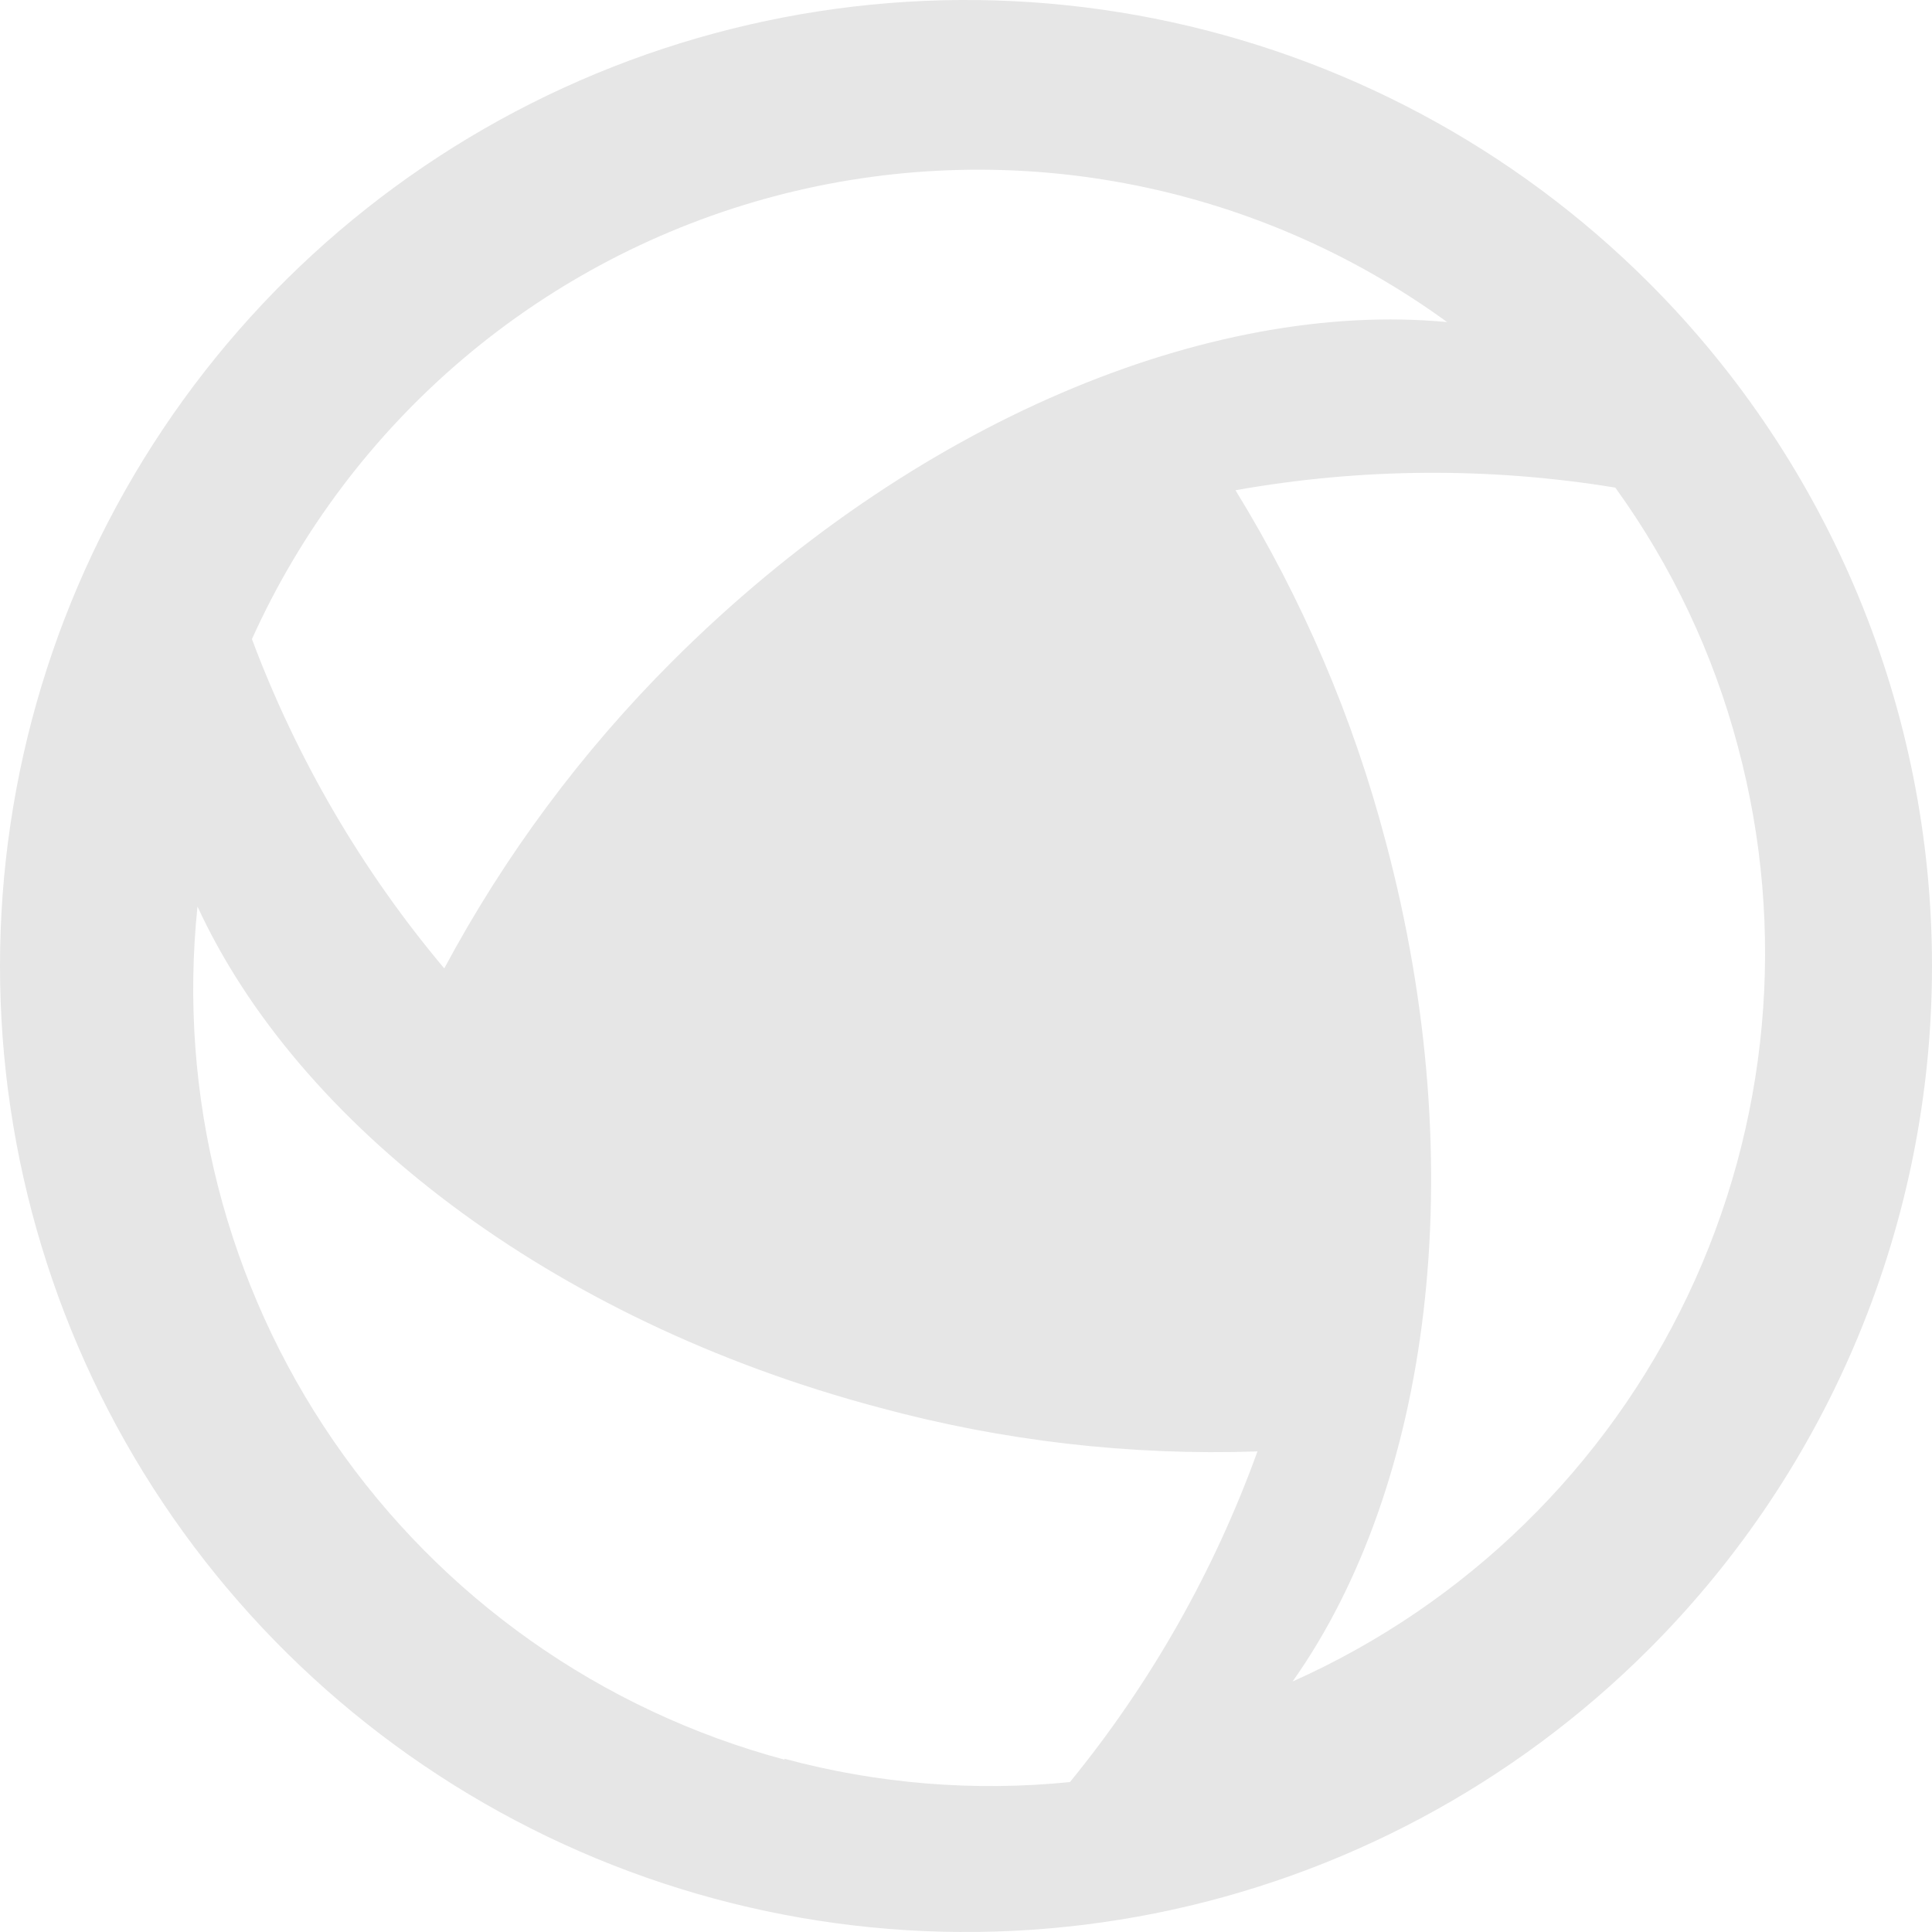 <svg width="100" height="100" viewBox="0 0 100 100" fill="none" xmlns="http://www.w3.org/2000/svg">
<path d="M85.358 14.648C78.366 7.654 69.457 2.891 59.758 0.961C50.058 -0.969 40.005 0.021 30.868 3.805C21.731 7.589 13.922 13.998 8.427 22.221C2.933 30.443 0 40.111 0 50C0 59.889 2.933 69.557 8.427 77.779C13.922 86.002 21.731 92.411 30.868 96.195C40.005 99.979 50.058 100.969 59.758 99.039C69.457 97.109 78.366 92.346 85.358 85.352C94.733 75.976 100 63.259 100 50C100 36.741 94.733 24.024 85.358 14.648ZM13.04 33.08C15.56 27.491 19.293 22.535 23.969 18.57C28.644 14.606 34.145 11.734 40.069 10.162C45.995 8.59 52.196 8.359 58.221 9.485C64.247 10.611 69.946 13.066 74.904 16.671C62.631 15.511 47.267 21.784 34.813 34.216C30.113 38.909 26.13 44.27 22.995 50.125C18.73 45.051 15.364 39.287 13.04 33.08ZM40.608 91.079C31.118 88.537 22.846 82.694 17.277 74.6C11.707 66.507 9.206 56.693 10.222 46.92C15.381 58.125 28.404 68.307 45.495 72.852C51.875 74.583 58.479 75.349 65.086 75.125C62.84 81.336 59.559 87.123 55.381 92.239C50.425 92.74 45.418 92.332 40.608 91.034V91.079ZM71.722 43.557C70.037 37.148 67.418 31.021 63.949 25.375C70.448 24.218 77.095 24.172 83.608 25.239C86.524 29.275 88.673 33.812 89.949 38.625C92.496 48.116 91.575 58.205 87.351 67.078C83.127 75.951 75.877 83.027 66.904 87.034C73.995 77.011 76.267 60.58 71.722 43.557Z" fill="black" fill-opacity="0.1"/>
</svg>
